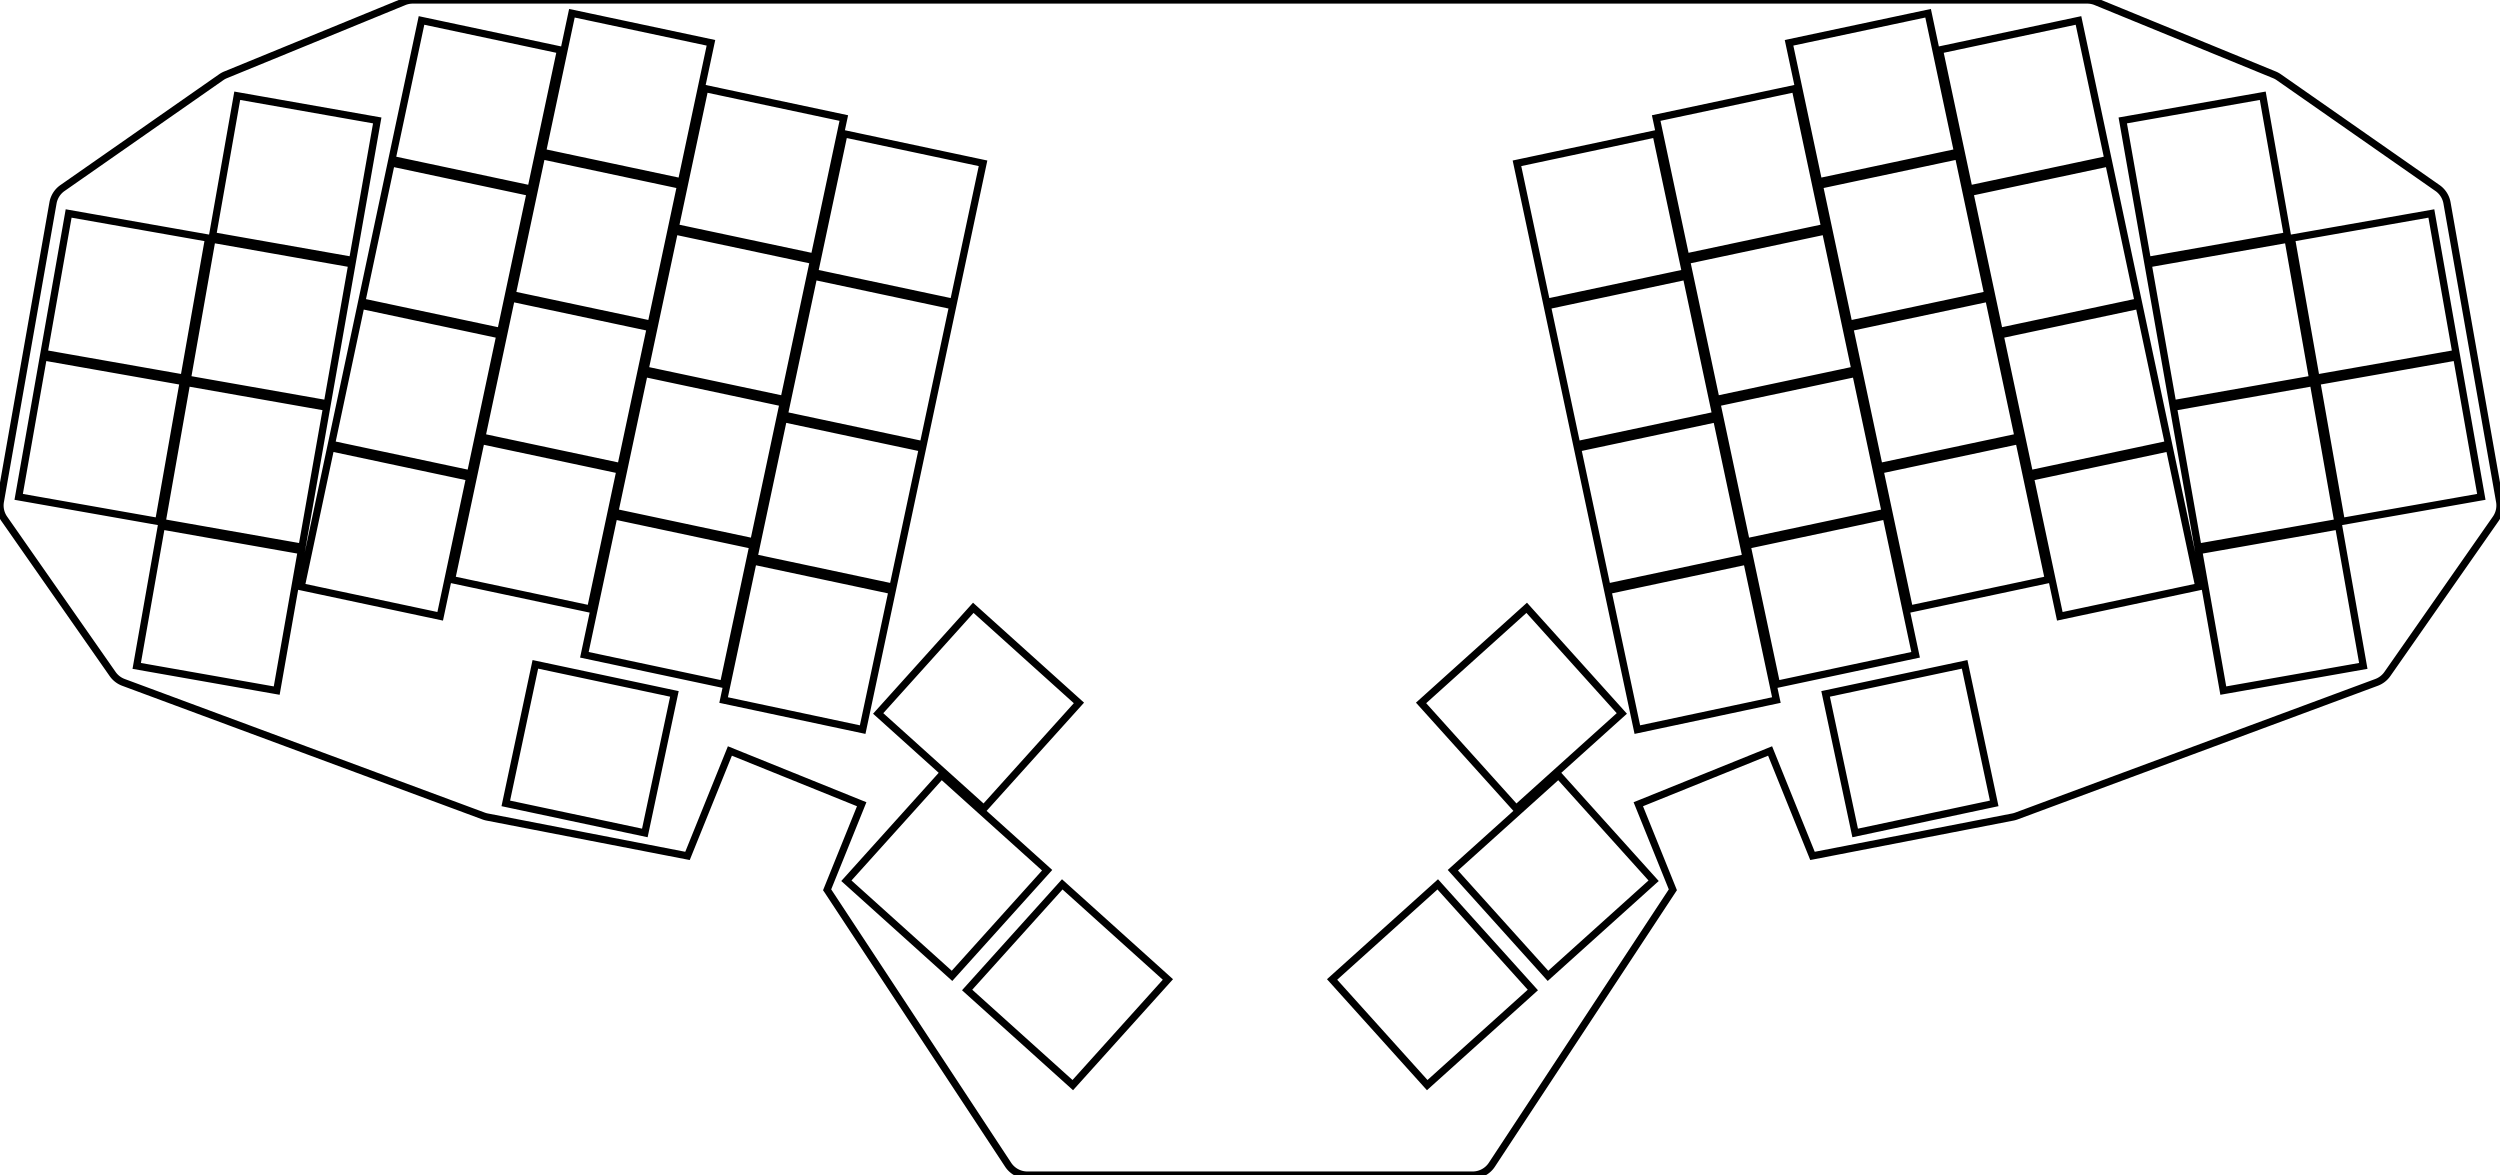 <svg width="326.236mm" height="153.343mm" viewBox="0 0 326.236 153.343" xmlns="http://www.w3.org/2000/svg"><g id="svgGroup" stroke-linecap="round" fill-rule="evenodd" font-size="9pt" stroke="#000" stroke-width="0.25mm" fill="none" style="stroke:#000;stroke-width:0.25mm;fill:none"><path d="M 0.046 65.441 L 6.916 26.478 A 3 3 0 0 1 8.153 24.539 L 28.862 10.079 A 3 3 0 0 1 29.442 9.763 L 52.726 0.224 A 3 3 0 0 1 53.863 0 L 272.373 0 A 3 3 0 0 1 273.51 0.224 L 296.794 9.763 A 3 3 0 0 1 297.374 10.079 L 318.083 24.539 A 3 3 0 0 1 319.32 26.478 L 326.19 65.441 A 3 3 0 0 1 325.695 67.68 L 311.539 87.954 A 3 3 0 0 1 310.123 89.049 L 263.131 106.485 A 3 3 0 0 1 262.659 106.618 L 236.52 111.691 L 230.988 97.999 L 213.789 104.948 L 218.299 116.111 A 3 3 0 0 0 218.271 116.153 L 194.678 151.993 A 3 3 0 0 1 192.172 153.343 L 134.063 153.343 A 3 3 0 0 1 131.558 151.993 L 107.965 116.153 A 3 3 0 0 0 107.936 116.111 L 112.447 104.948 L 95.247 97.999 L 89.715 111.691 L 63.576 106.618 A 3 3 0 0 1 63.104 106.485 L 16.113 89.049 A 3 3 0 0 1 14.697 87.954 L 0.54 67.68 A 3 3 0 0 1 0.046 65.441 Z M 24.439 49.475 L 42.707 52.696 L 45.928 34.428 L 27.66 31.207 L 24.439 49.475 Z M 5.736 46.126 L 24.004 49.347 L 27.225 31.079 L 8.957 27.858 L 5.736 46.126 Z M 17.84 86.898 L 36.108 90.119 L 39.329 71.851 L 21.061 68.629 L 17.84 86.898 Z M 302.231 49.347 L 320.5 46.126 L 317.278 27.858 L 299.01 31.079 L 302.231 49.347 Z M 286.828 71.407 L 305.096 68.186 L 301.875 49.918 L 283.607 53.139 L 286.828 71.407 Z M 283.529 52.696 L 301.797 49.475 L 298.576 31.207 L 280.308 34.428 L 283.529 52.696 Z M 2.437 64.838 L 20.705 68.059 L 23.926 49.791 L 5.658 46.569 L 2.437 64.838 Z M 21.139 68.186 L 39.408 71.407 L 42.629 53.139 L 24.361 49.918 L 21.139 68.186 Z M 27.738 30.763 L 46.006 33.985 L 49.227 15.716 L 30.959 12.495 L 27.738 30.763 Z M 305.531 68.059 L 323.799 64.838 L 320.578 46.569 L 302.31 49.791 L 305.531 68.059 Z M 290.127 90.119 L 308.396 86.898 L 305.174 68.629 L 286.906 71.851 L 290.127 90.119 Z M 280.229 33.985 L 298.498 30.763 L 295.276 12.495 L 277.008 15.716 L 280.229 33.985 Z M 39.298 76.568 L 57.442 80.424 L 61.299 62.28 L 43.154 58.423 L 39.298 76.568 Z M 43.248 57.983 L 61.393 61.84 L 65.249 43.695 L 47.105 39.838 L 43.248 57.983 Z M 47.198 39.398 L 65.343 43.255 L 69.2 25.11 L 51.055 21.253 L 47.198 39.398 Z M 51.149 20.813 L 69.293 24.67 L 73.15 6.525 L 55.005 2.669 L 51.149 20.813 Z M 58.922 75.627 L 77.067 79.484 L 80.923 61.339 L 62.779 57.483 L 58.922 75.627 Z M 62.872 57.042 L 81.017 60.899 L 84.874 42.755 L 66.729 38.898 L 62.872 57.042 Z M 66.823 38.458 L 84.967 42.314 L 88.824 24.17 L 70.679 20.313 L 66.823 38.458 Z M 70.773 19.873 L 88.918 23.73 L 92.774 5.585 L 74.63 1.728 L 70.773 19.873 Z M 76.259 85.446 L 94.404 89.303 L 98.261 71.159 L 80.116 67.302 L 76.259 85.446 Z M 66.003 104.838 L 84.148 108.695 L 88.005 90.55 L 69.86 86.693 L 66.003 104.838 Z M 249.169 79.484 L 267.314 75.627 L 263.457 57.483 L 245.312 61.339 L 249.169 79.484 Z M 245.219 60.899 L 263.363 57.042 L 259.507 38.898 L 241.362 42.755 L 245.219 60.899 Z M 241.268 42.314 L 259.413 38.458 L 255.556 20.313 L 237.412 24.17 L 241.268 42.314 Z M 237.318 23.73 L 255.463 19.873 L 251.606 1.728 L 233.461 5.585 L 237.318 23.73 Z M 231.832 89.303 L 249.976 85.446 L 246.12 67.302 L 227.975 71.159 L 231.832 89.303 Z M 227.881 70.718 L 246.026 66.862 L 242.169 48.717 L 224.025 52.574 L 227.881 70.718 Z M 223.931 52.134 L 242.076 48.277 L 238.219 30.132 L 220.074 33.989 L 223.931 52.134 Z M 219.981 33.549 L 238.125 29.692 L 234.269 11.547 L 216.124 15.404 L 219.981 33.549 Z M 213.663 95.21 L 231.807 91.353 L 227.951 73.208 L 209.806 77.065 L 213.663 95.21 Z M 209.712 76.625 L 227.857 72.768 L 224 54.624 L 205.856 58.48 L 209.712 76.625 Z M 205.762 58.04 L 223.907 54.183 L 220.05 36.039 L 201.905 39.896 L 205.762 58.04 Z M 201.812 39.455 L 219.956 35.599 L 216.1 17.454 L 197.955 21.311 L 201.812 39.455 Z M 242.088 108.695 L 260.232 104.838 L 256.375 86.693 L 238.231 90.55 L 242.088 108.695 Z M 80.21 66.862 L 98.354 70.718 L 102.211 52.574 L 84.066 48.717 L 80.21 66.862 Z M 84.16 48.277 L 102.305 52.134 L 106.161 33.989 L 88.017 30.132 L 84.16 48.277 Z M 88.11 29.692 L 106.255 33.549 L 110.112 15.404 L 91.967 11.547 L 88.11 29.692 Z M 94.428 91.353 L 112.573 95.21 L 116.43 77.065 L 98.285 73.208 L 94.428 91.353 Z M 98.379 72.768 L 116.523 76.625 L 120.38 58.48 L 102.235 54.624 L 98.379 72.768 Z M 102.329 54.183 L 120.474 58.04 L 124.33 39.896 L 106.186 36.039 L 102.329 54.183 Z M 106.279 35.599 L 124.424 39.455 L 128.281 21.311 L 110.136 17.454 L 106.279 35.599 Z M 268.793 80.424 L 286.938 76.568 L 283.081 58.423 L 264.937 62.28 L 268.793 80.424 Z M 264.843 61.84 L 282.988 57.983 L 279.131 39.838 L 260.986 43.695 L 264.843 61.84 Z M 256.942 24.67 L 275.087 20.813 L 271.23 2.669 L 253.086 6.525 L 256.942 24.67 Z M 260.893 43.255 L 279.037 39.398 L 275.181 21.253 L 257.036 25.11 L 260.893 43.255 Z M 110.448 114.932 L 124.233 127.344 L 136.646 113.559 L 122.86 101.147 L 110.448 114.932 Z M 126.206 129.188 L 139.992 141.601 L 152.404 127.815 L 138.619 115.403 L 126.206 129.188 Z M 114.597 93.101 L 128.382 105.513 L 140.795 91.728 L 127.009 79.315 L 114.597 93.101 Z M 202.002 127.344 L 215.788 114.932 L 203.375 101.147 L 189.59 113.559 L 202.002 127.344 Z M 186.244 141.601 L 200.029 129.188 L 187.617 115.403 L 173.831 127.815 L 186.244 141.601 Z M 197.853 105.513 L 211.639 93.101 L 199.226 79.315 L 185.441 91.728 L 197.853 105.513 Z" vector-effect="non-scaling-stroke"/></g></svg>